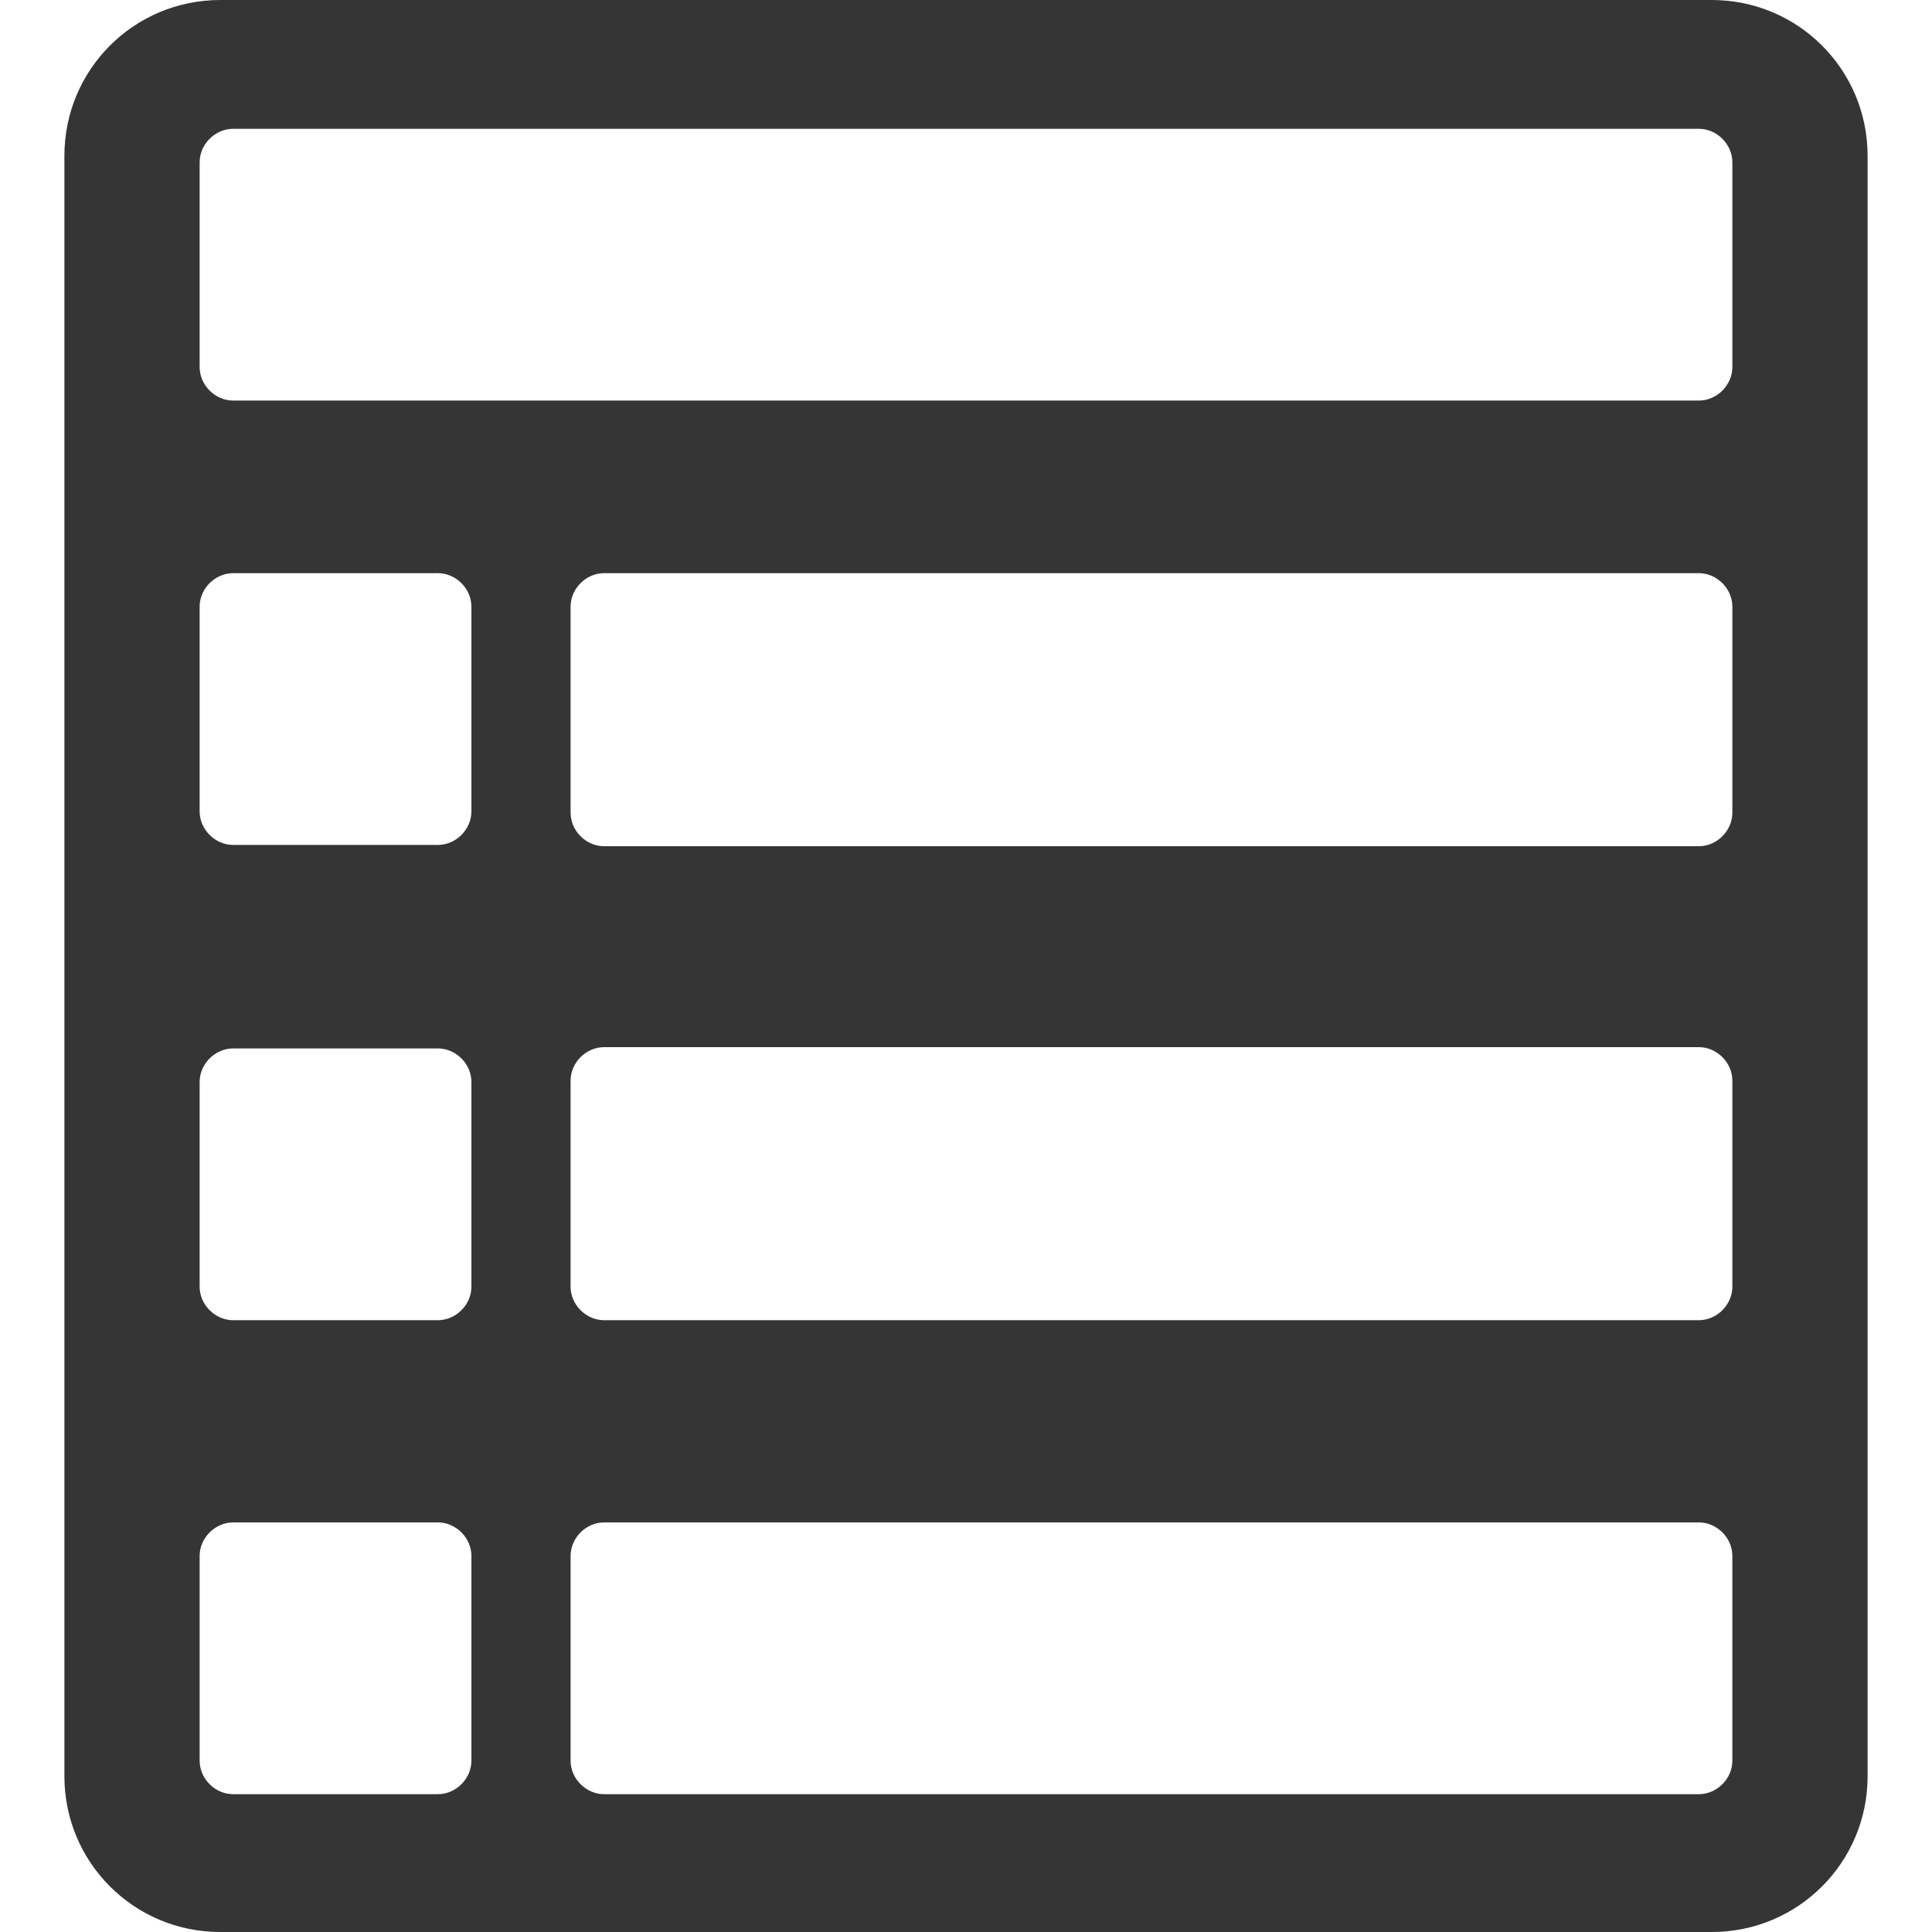 <?xml version="1.0" encoding="utf-8"?>
<!-- Generator: Adobe Illustrator 19.2.1, SVG Export Plug-In . SVG Version: 6.00 Build 0)  -->
<svg version="1.1" id="Camada_1" xmlns="http://www.w3.org/2000/svg" xmlns:xlink="http://www.w3.org/1999/xlink" x="0px" y="0px"
	 width="150px" height="150px" viewBox="0 0 150 150" enable-background="new 0 0 150 150" xml:space="preserve">
<path fill="#353535" d="M132.9,0H17.1C10.4,0,5,5.4,5,12.1v125.8c0,6.7,5.4,12.1,12.1,12.1h115.8c6.7,0,12.1-5.4,12.1-12.1V12.1
	C145,5.4,139.6,0,132.9,0z M36.6,136.7c0,1.4-1.2,2.6-2.6,2.6H18.1c-1.4,0-2.6-1.2-2.6-2.6v-15.9c0-1.4,1.2-2.6,2.6-2.6H34
	c1.4,0,2.6,1.2,2.6,2.6V136.7z M36.6,99.9c0,1.4-1.2,2.6-2.6,2.6H18.1c-1.4,0-2.6-1.2-2.6-2.6V84c0-1.4,1.2-2.6,2.6-2.6H34
	c1.4,0,2.6,1.2,2.6,2.6V99.9z M36.6,63c0,1.4-1.2,2.6-2.6,2.6H18.1c-1.4,0-2.6-1.2-2.6-2.6V47.1c0-1.4,1.2-2.6,2.6-2.6H34
	c1.4,0,2.6,1.2,2.6,2.6V63z M134.5,136.7c0,1.4-1.2,2.6-2.6,2.6h-85c-1.4,0-2.6-1.2-2.6-2.6v-15.9c0-1.4,1.2-2.6,2.6-2.6h85
	c1.4,0,2.6,1.2,2.6,2.6V136.7z M134.5,99.9c0,1.4-1.2,2.6-2.6,2.6h-85c-1.4,0-2.6-1.2-2.6-2.6V83.9c0-1.4,1.2-2.6,2.6-2.6h85
	c1.4,0,2.6,1.2,2.6,2.6V99.9z M134.5,63.1c0,1.4-1.2,2.6-2.6,2.6h-85c-1.4,0-2.6-1.2-2.6-2.6V47.1c0-1.4,1.2-2.6,2.6-2.6h85
	c1.4,0,2.6,1.2,2.6,2.6V63.1z M134.5,28.5c0,1.4-1.2,2.6-2.6,2.6H18.1c-1.4,0-2.6-1.2-2.6-2.6V12.6c0-1.4,1.2-2.6,2.6-2.6h113.8
	c1.4,0,2.6,1.2,2.6,2.6V28.5z"/>
</svg>

